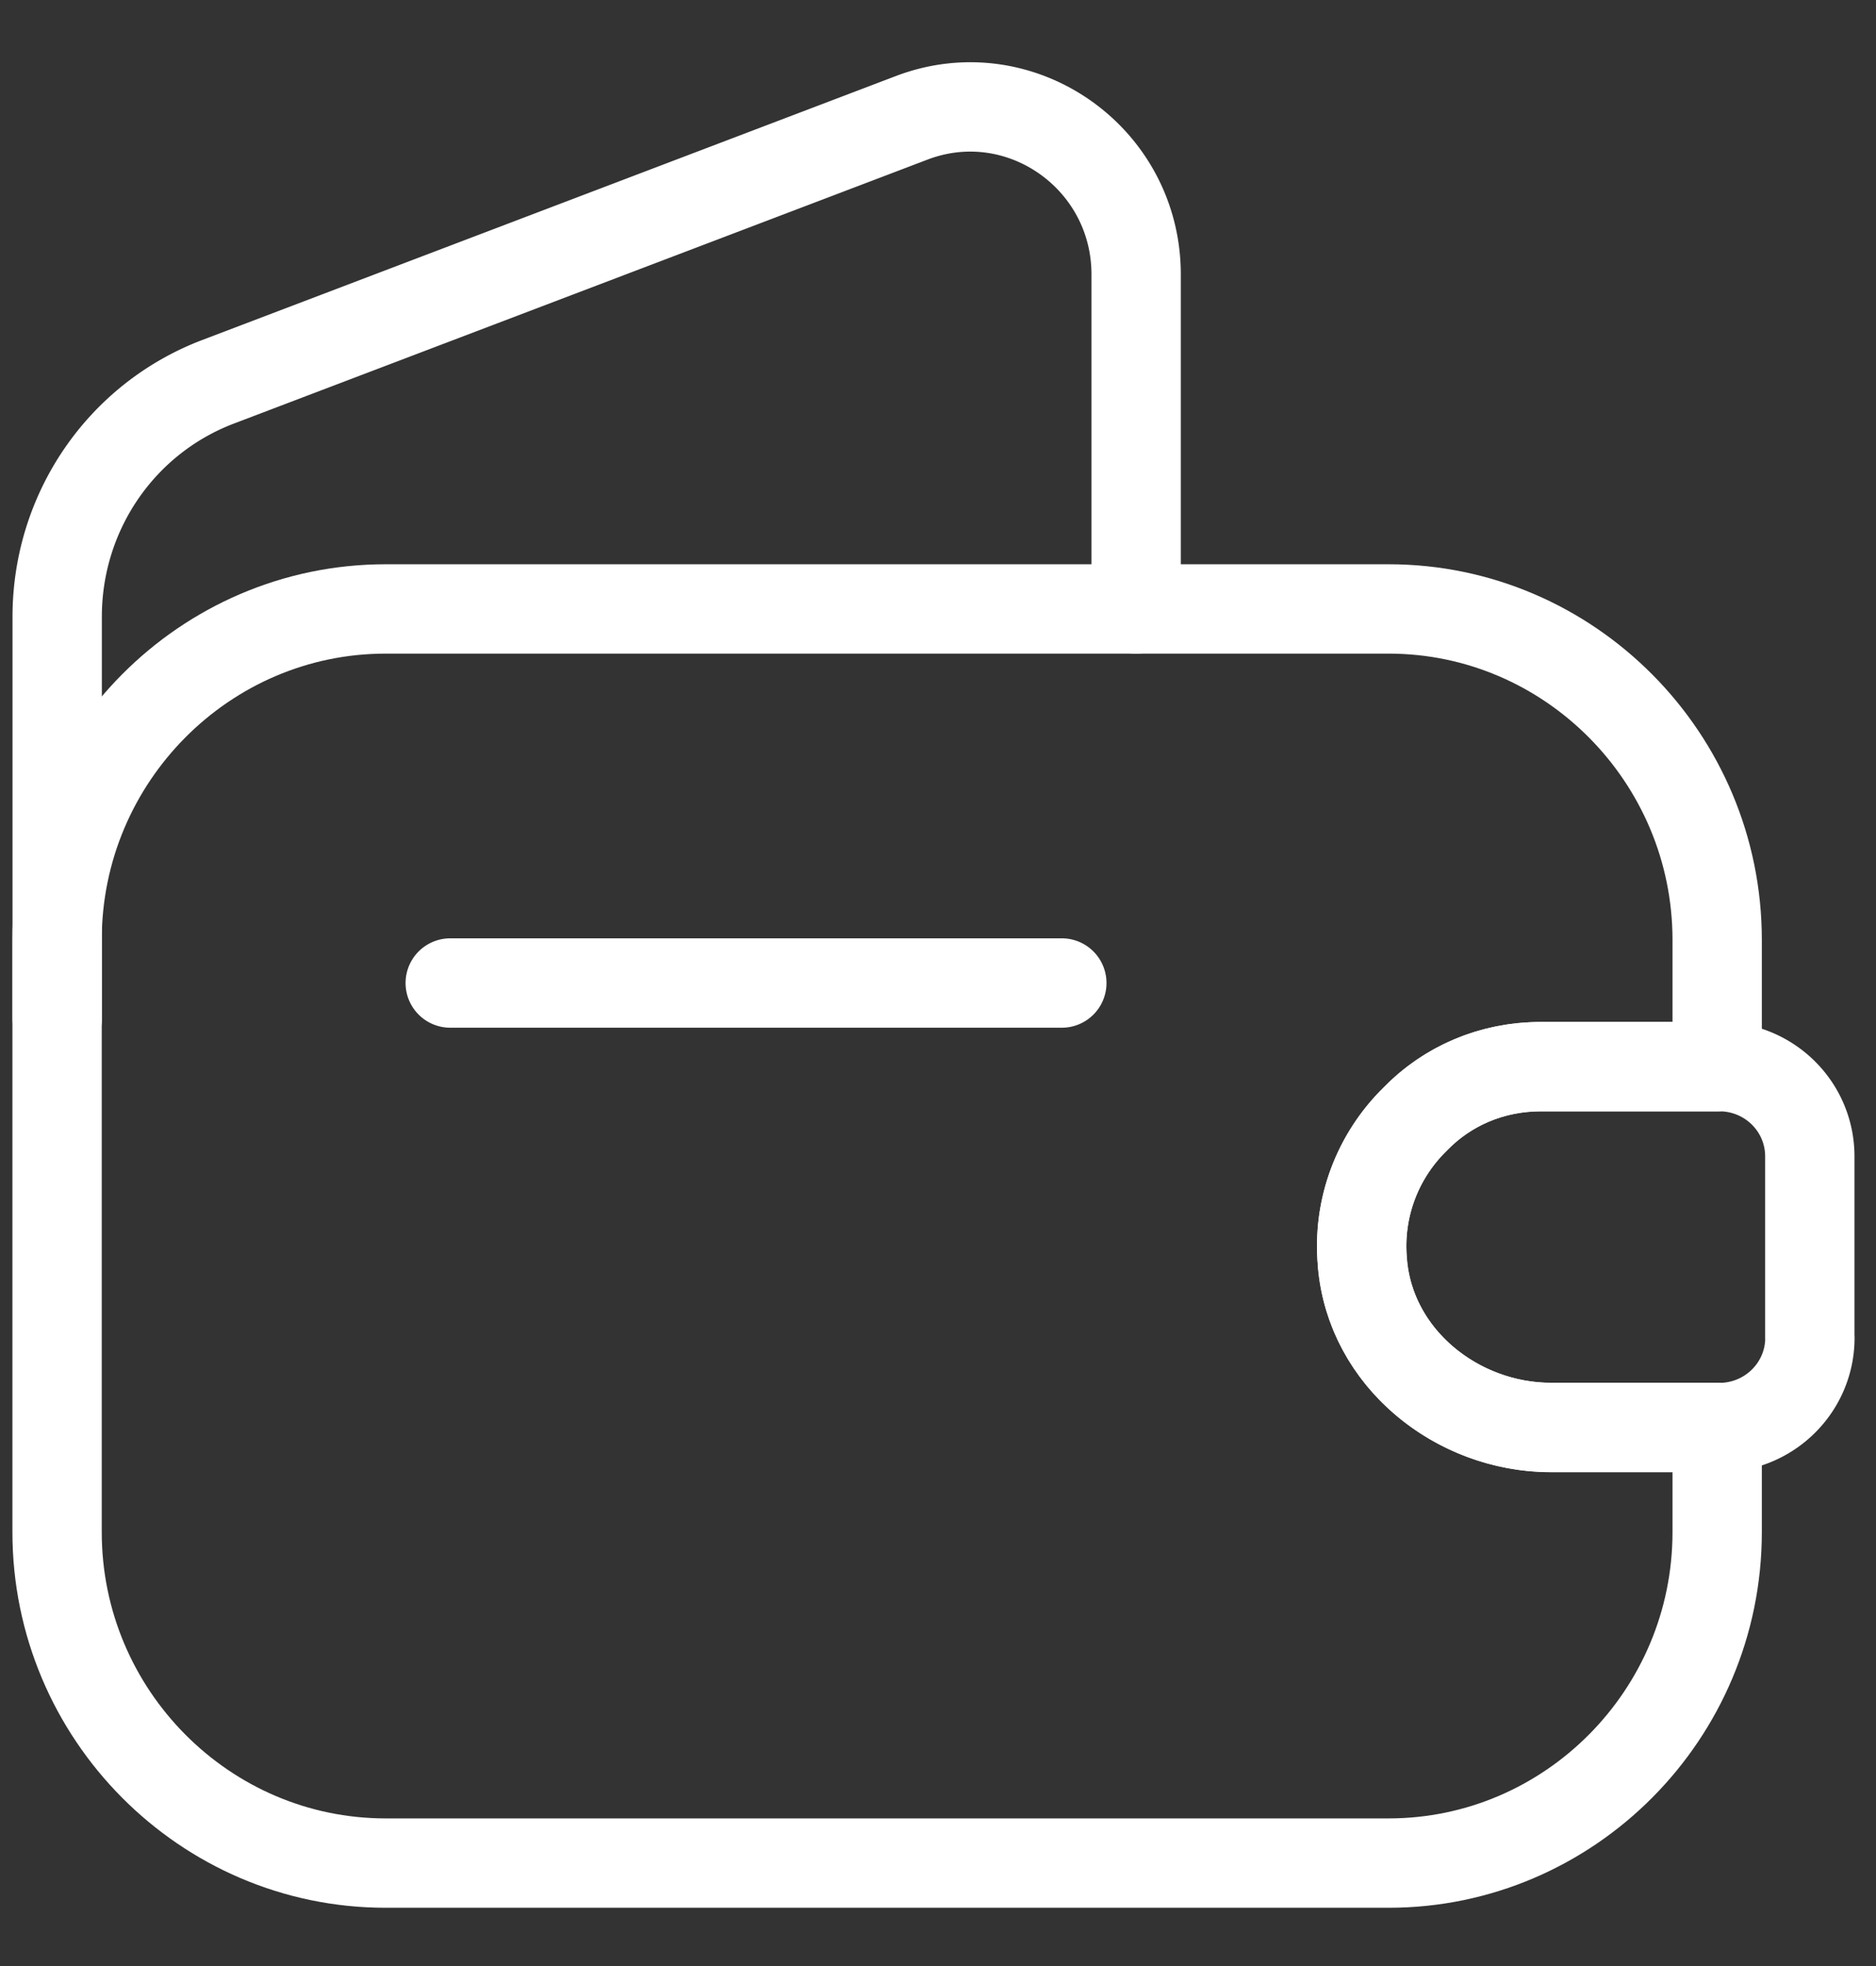 <svg width="21" height="22" viewBox="0 0 21 22" xmlns="http://www.w3.org/2000/svg">
    <rect x="0" y="0" width="21" height="22" fill="#333333" stroke="none"/>
    <g stroke="#FFF" fill="none" fill-rule="evenodd" stroke-dasharray="0,0" stroke-linecap="round" stroke-linejoin="round">
        <path d="M15.25 14.132c.089 1.063 1.057 1.841 2.113 1.841h1.859v1.172c0 2.04-1.653 3.703-3.678 3.703H4.317c-2.025 0-3.678-1.664-3.678-3.703v-6.628c0-2.038 1.653-3.703 3.678-3.703h11.227c2.025 0 3.678 1.665 3.678 3.703v1.419h-1.976c-.548 0-1.046.216-1.408.59-.411.404-.646.985-.587 1.606z"/>
        <path d="M.64 11.404V6.903c0-1.172.713-2.216 1.799-2.63l7.765-2.954c1.213-.463 2.514.443 2.514 1.753v3.742M20.26 14.97c0 .54-.431.984-.979 1.004h-1.917c-1.056 0-2.024-.778-2.112-1.842a1.986 1.986 0 0 1 .586-1.605c.362-.375.861-.591 1.409-.591h2.034c.548.02.978.463.978 1.004v2.03zM5.04 11h6.846"/>
    </g>
</svg>
